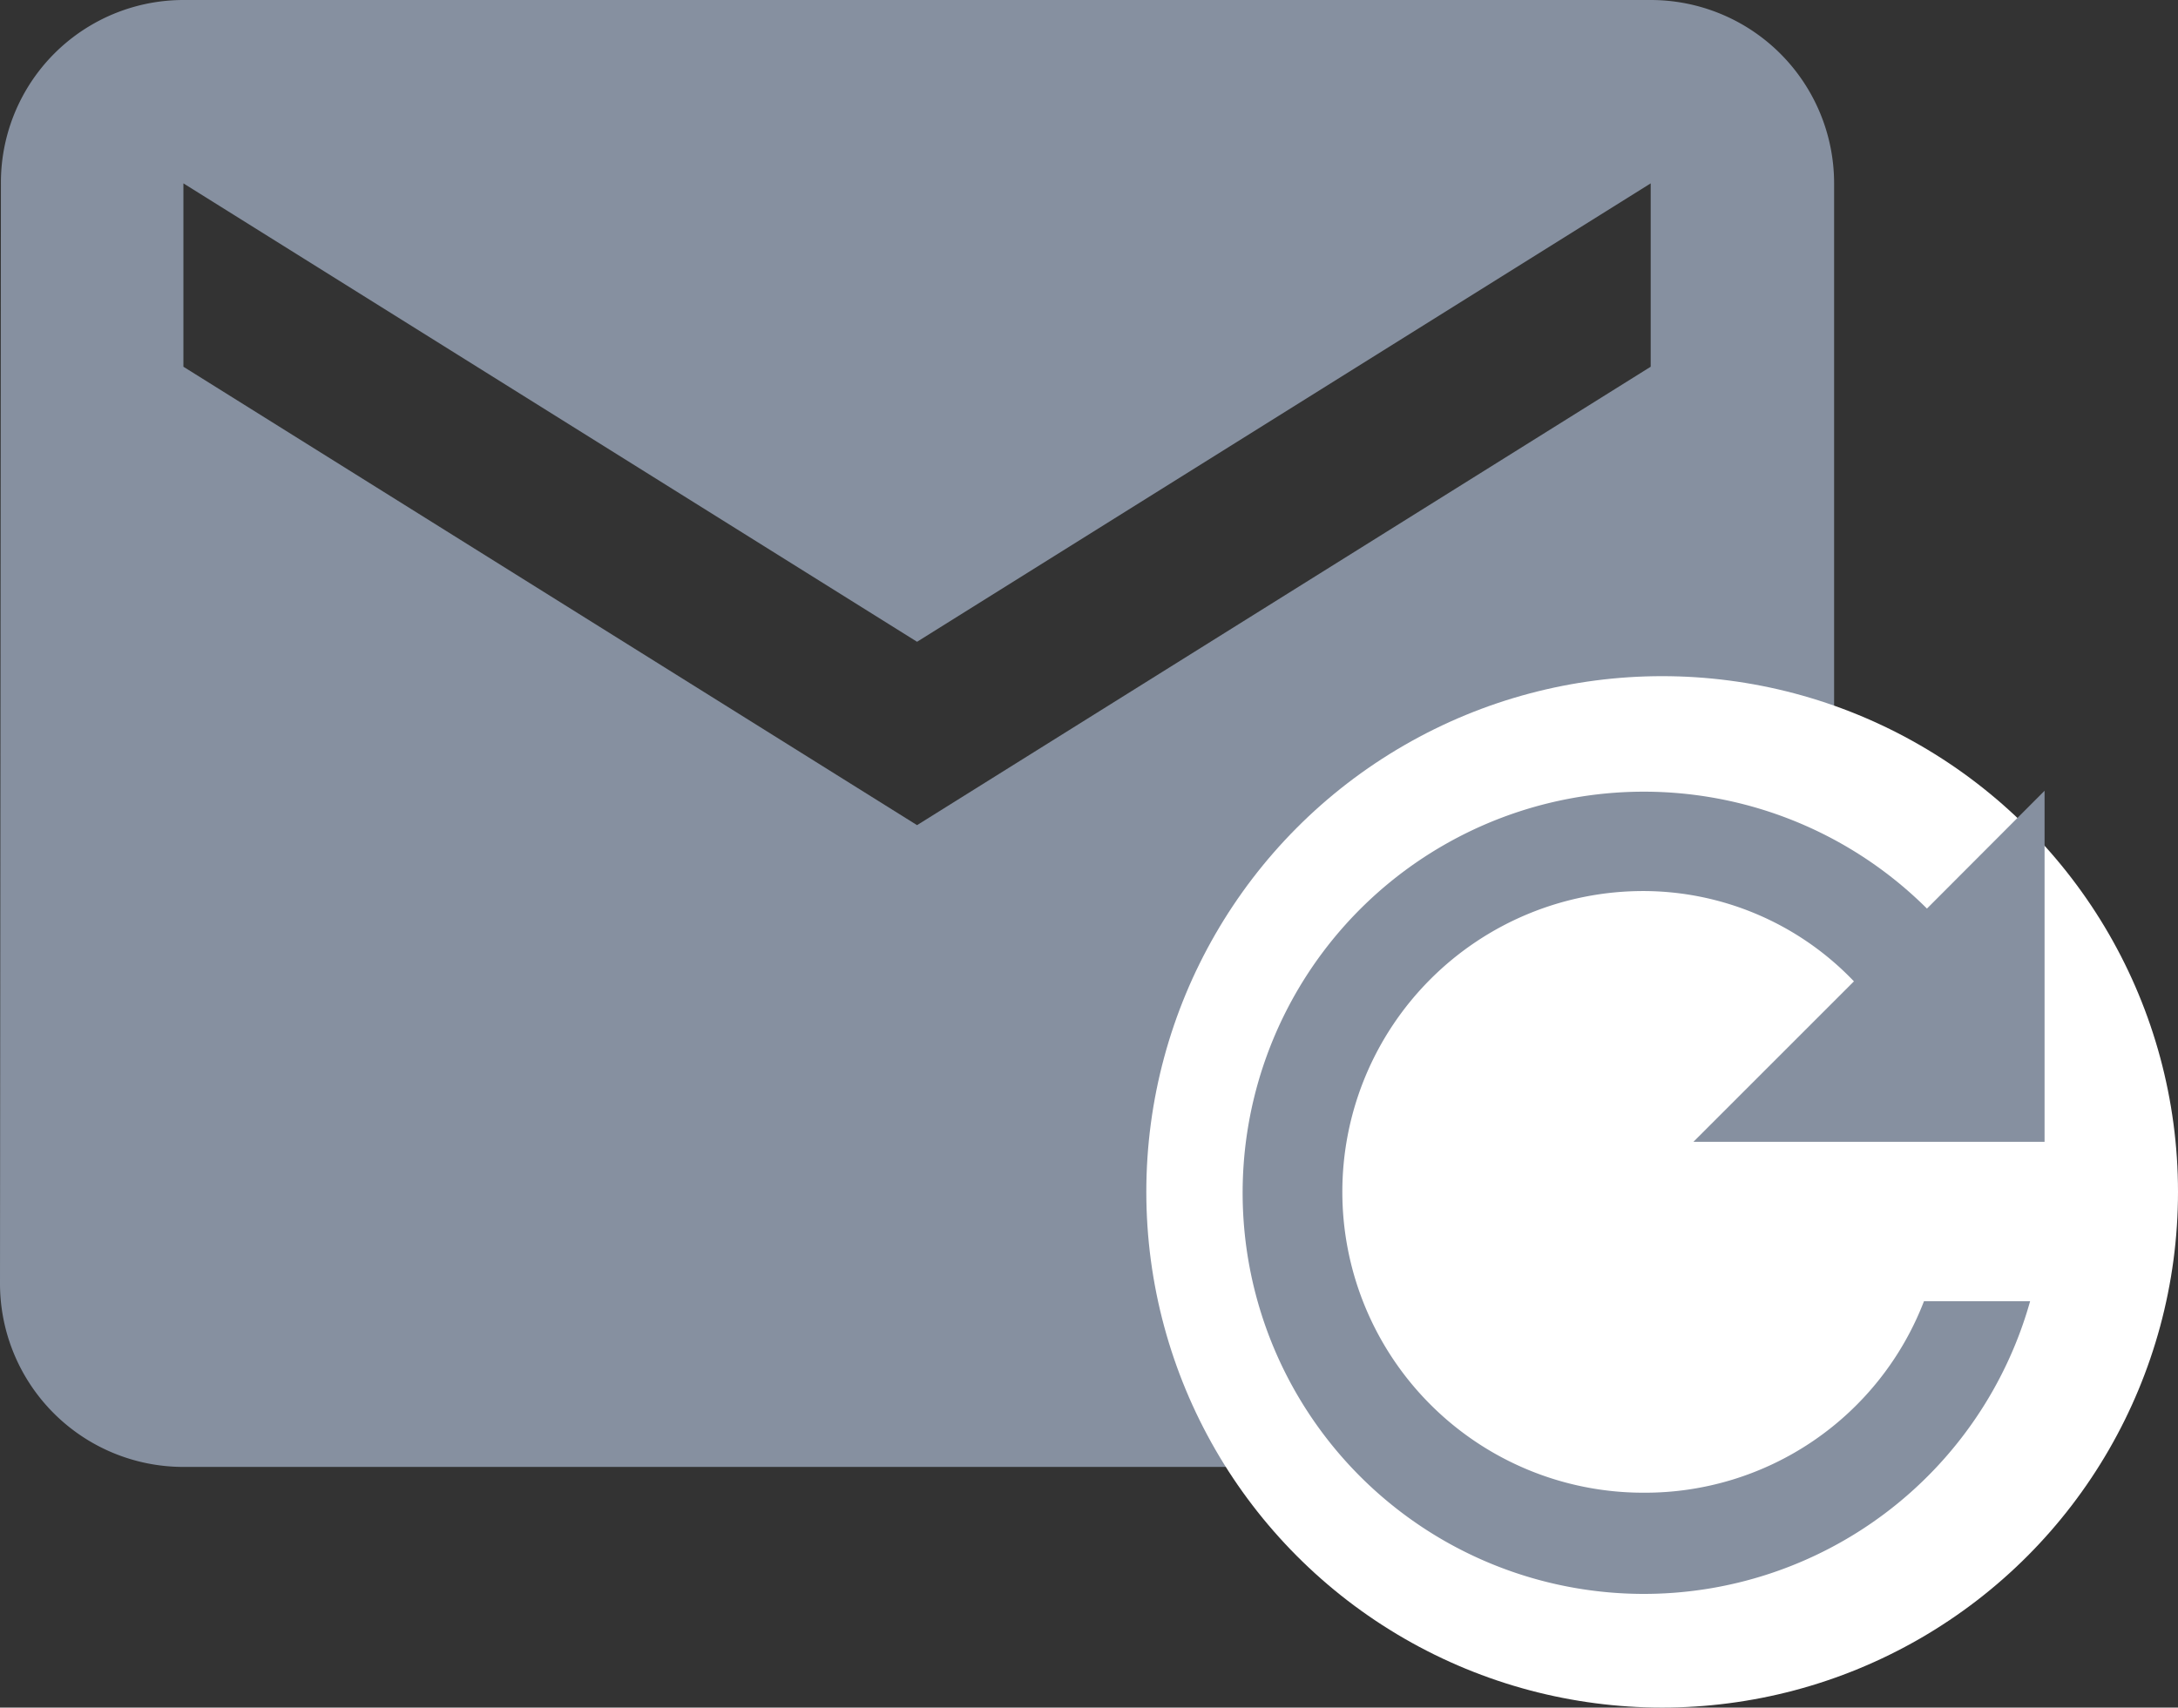 <svg xmlns="http://www.w3.org/2000/svg" width="19" height="14.9" viewBox="0 0 19 14.9"><rect x="0" y="0" width="19" height="14.9" fill="#333333" stroke="none"/><path d="M19.541,7.712H6.741a1.593,1.593,0,0,0-1.592,1.6l-.008,9.6a1.6,1.6,0,0,0,1.6,1.6h12.8a1.6,1.6,0,0,0,1.6-1.6v-9.6a1.6,1.6,0,0,0-1.6-1.6Zm0,3.2-6.4,4-6.4-4v-1.6l6.4,4,6.4-4Z" transform="translate(-5.141 -7.712)" fill="#8690a0"/><circle cx="4.5" cy="4.5" r="4.5" transform="translate(10 5.9)" fill="#fff"/><path d="M9.125,11.75a2.625,2.625,0,0,1,0-5.25,2.543,2.543,0,0,1,1.838.788l-1.4,1.4h3.063V5.625L11.6,6.653a3.5,3.5,0,1,0,.9,3.426h-.926A2.607,2.607,0,0,1,9.125,11.75Z" transform="translate(5.21 1.275)" fill="#8690a0"/></svg>